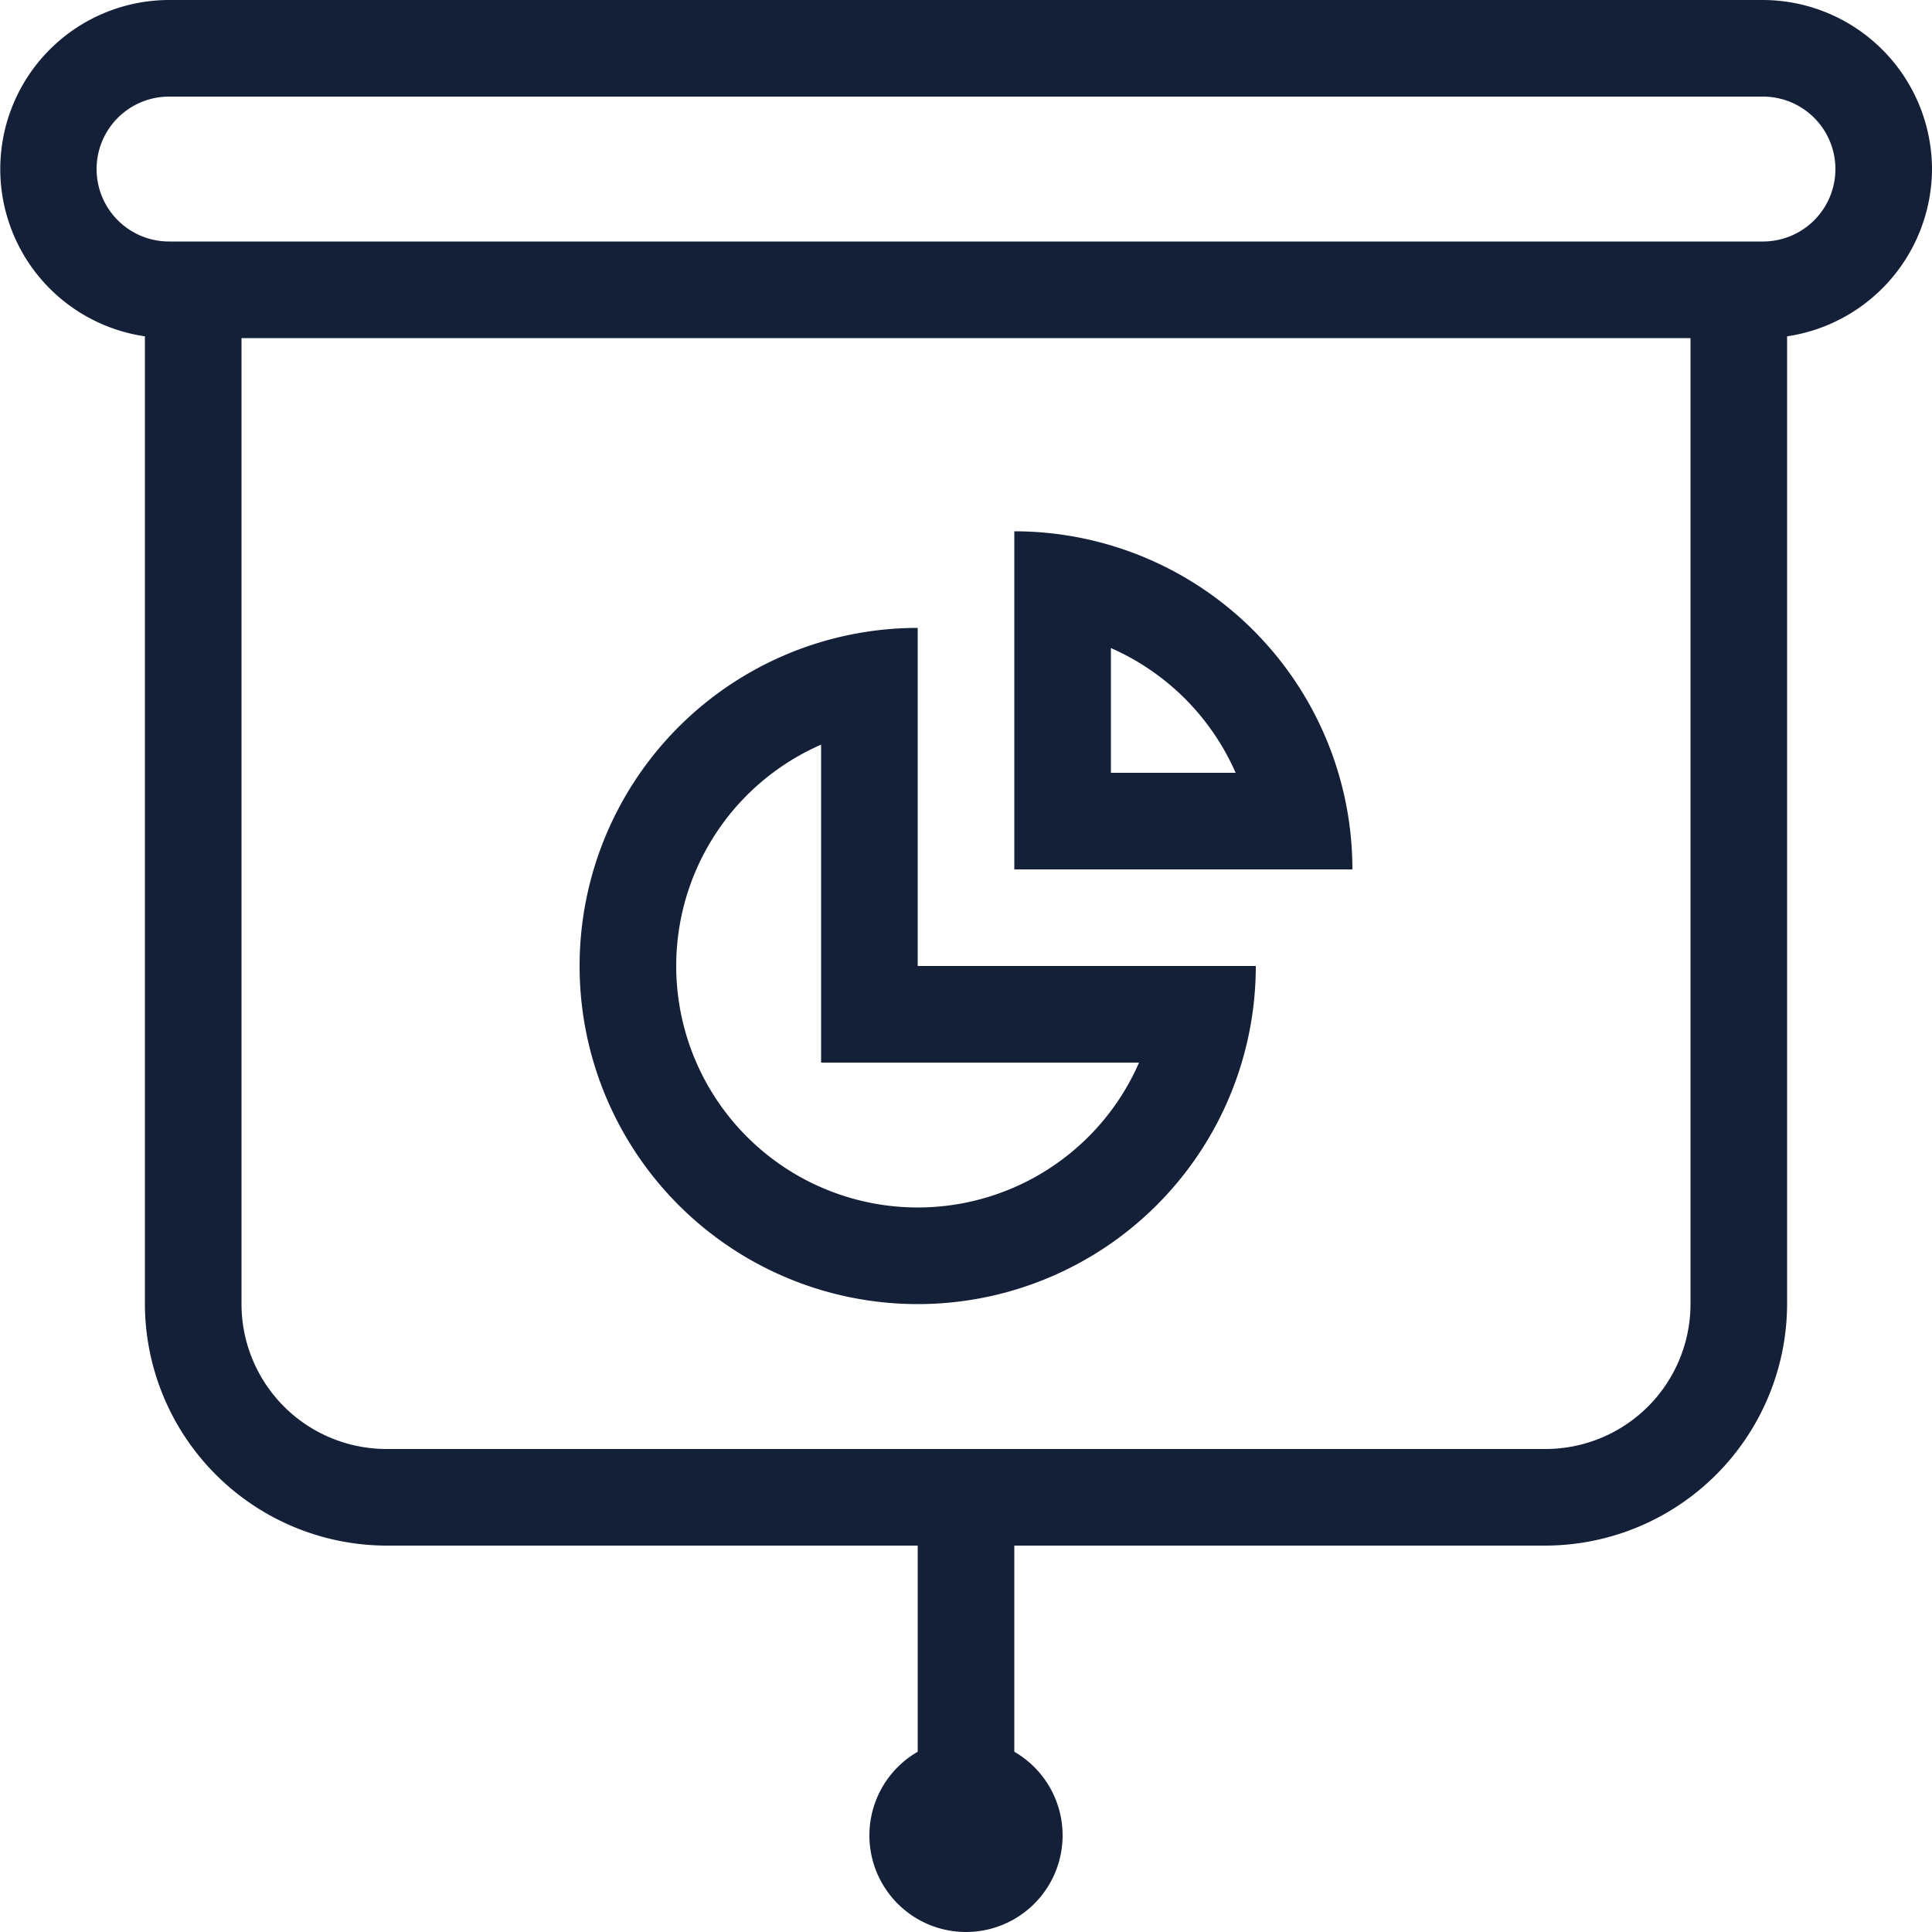 <svg id="Layer_1" data-name="Layer 1" xmlns="http://www.w3.org/2000/svg" viewBox="0 0 512 512"><defs><style>.cls-1{fill:#141f38;}</style></defs><title>chart-presentation-1-outline</title><path class="cls-1" d="M512,44.8A44.93,44.93,0,0,0,467.2,0H44.8a44.8,44.8,0,0,0-6.4,89.13V345.6a64.19,64.19,0,0,0,64,64H243.2v54.63a25.6,25.6,0,1,0,25.6,0V409.6H409.6a64.19,64.19,0,0,0,64-64V89.13A45,45,0,0,0,512,44.8ZM448,128V345.6A38.44,38.44,0,0,1,409.6,384H102.4A38.44,38.44,0,0,1,64,345.6V89.6H448Zm19.2-64H44.8a19.2,19.2,0,0,1,0-38.4H467.2a19.2,19.2,0,0,1,0,38.4Zm-224,102.4A89.6,89.6,0,1,0,332.8,256H243.2Zm58.66,115.2a64,64,0,1,1-84.26-84.26V281.6h84.26ZM268.8,140.8v89.6h89.6A89.6,89.6,0,0,0,268.8,140.8Zm25.6,64V171.74a64.37,64.37,0,0,1,33.06,33.06Z"/></svg>